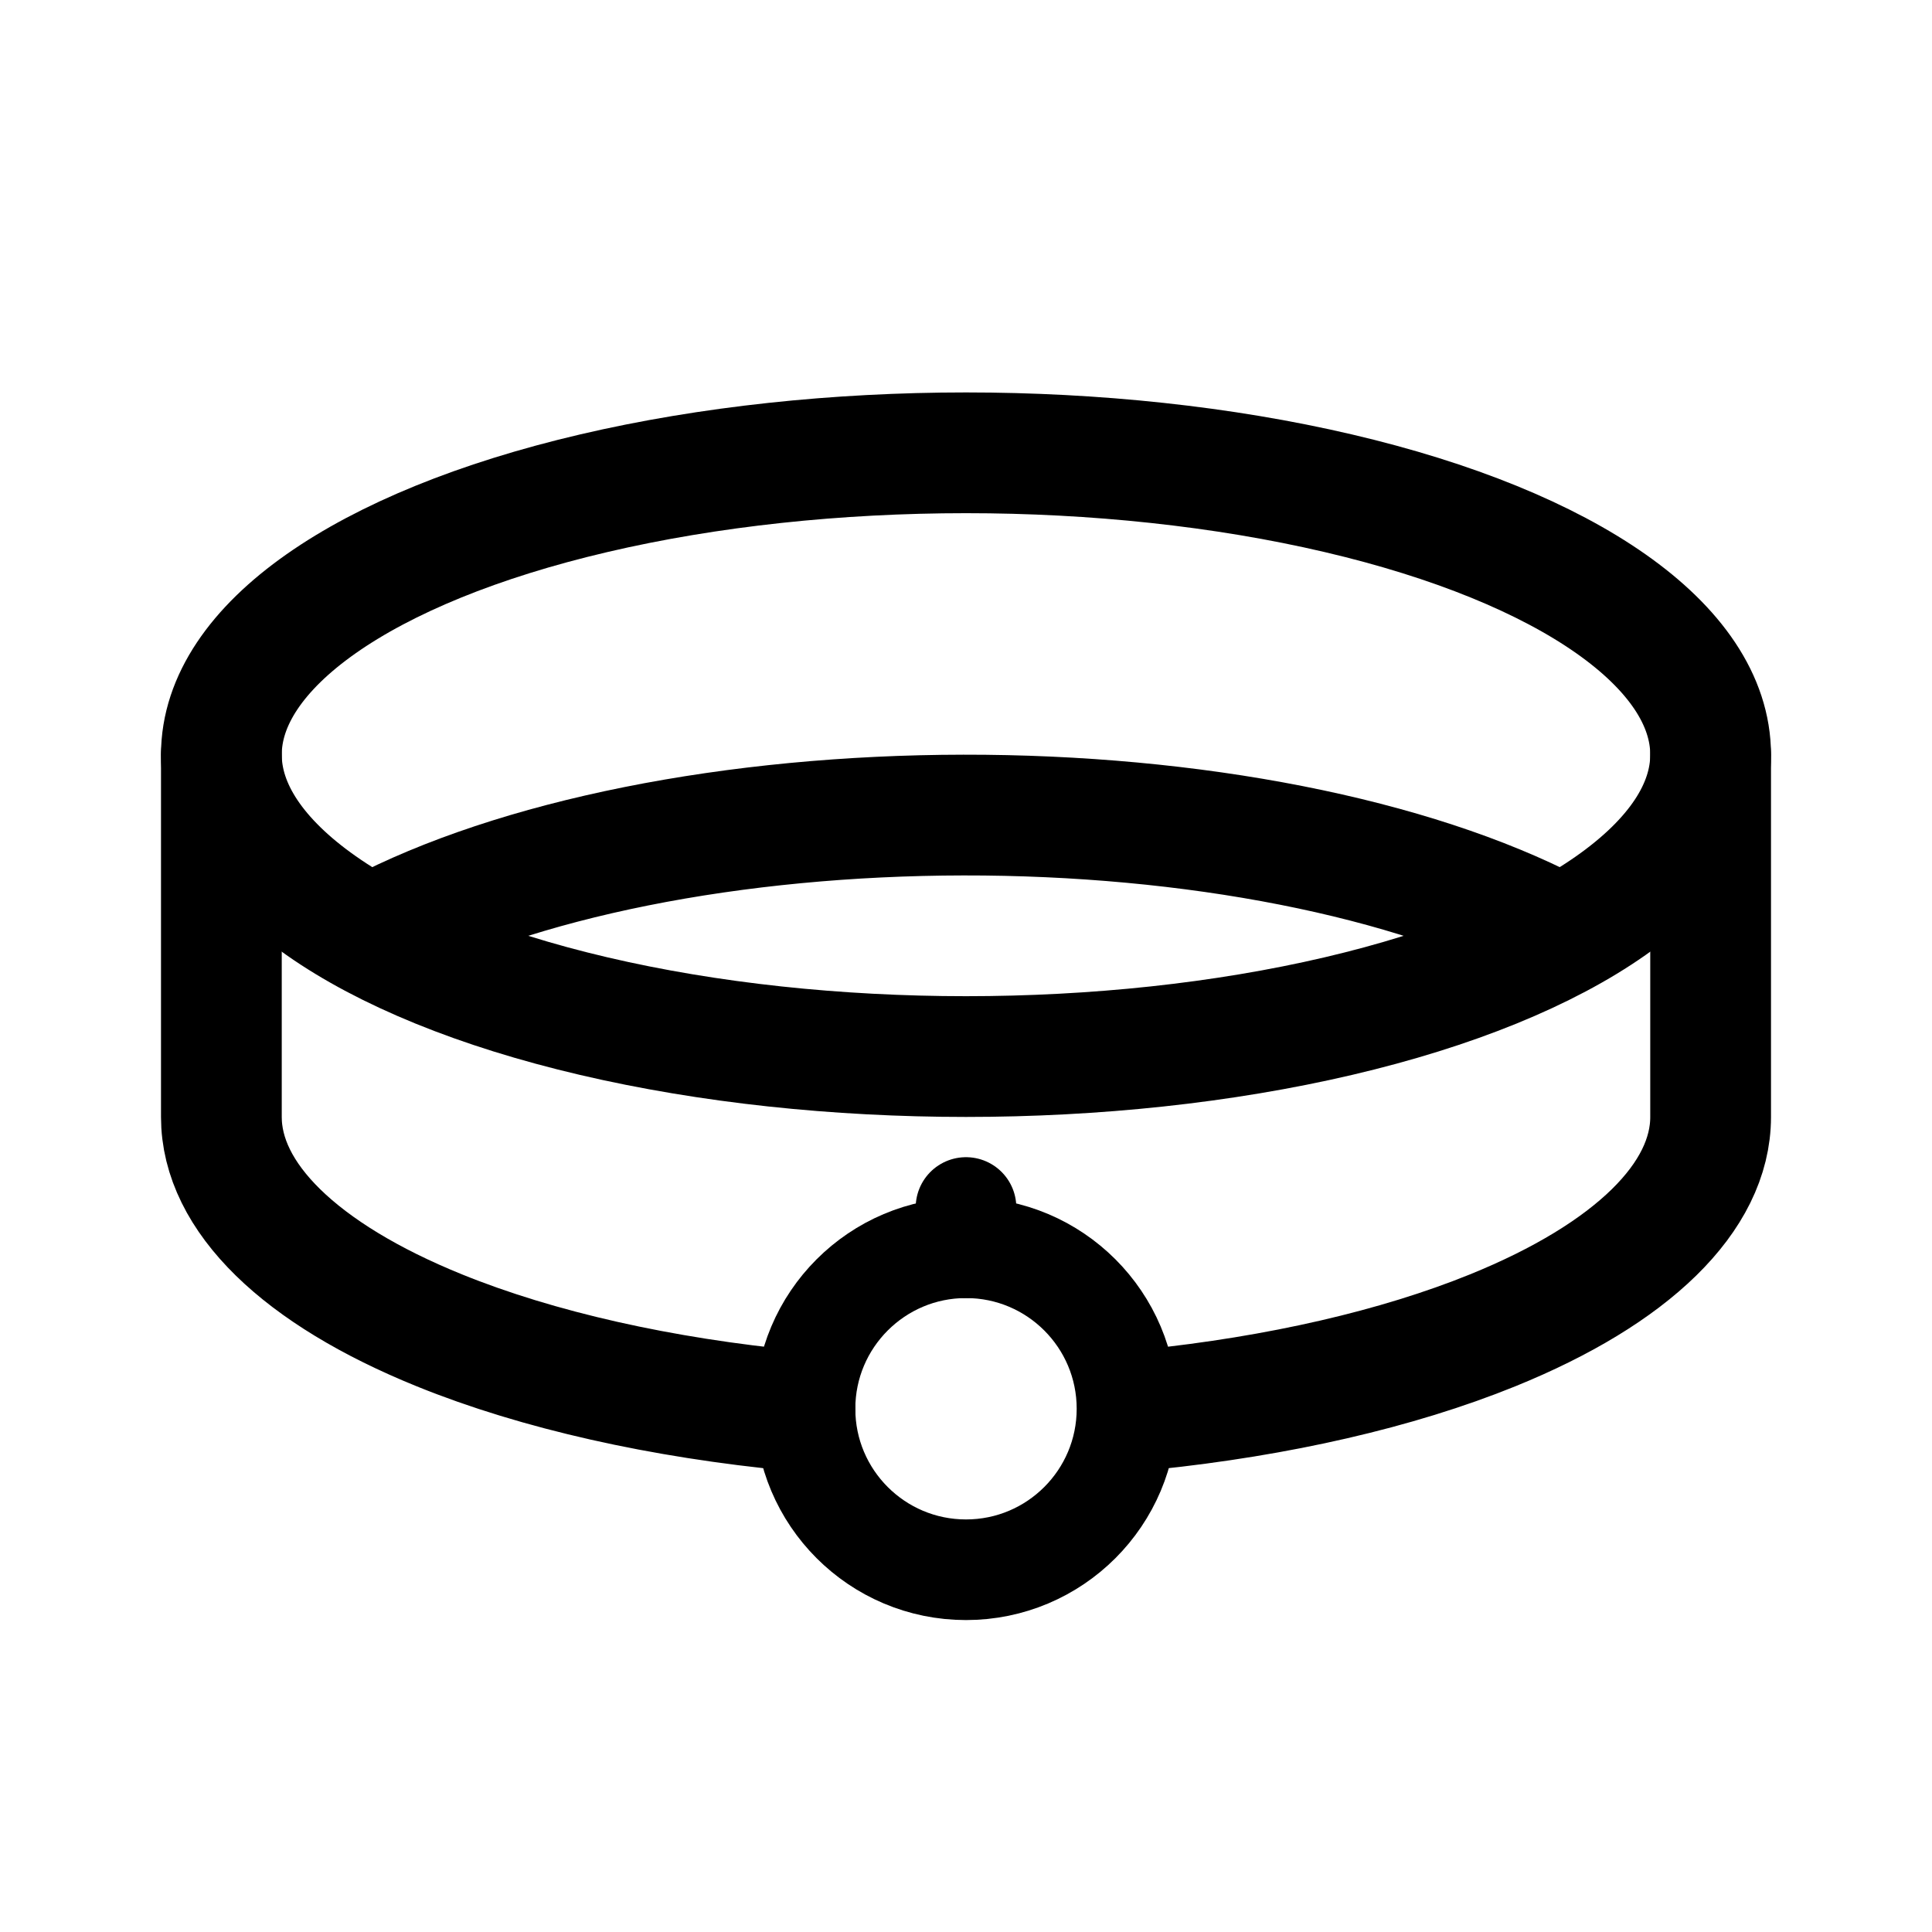 <svg xmlns="http://www.w3.org/2000/svg" width="192" height="192" fill="none" viewBox="0 0 192 192"><path stroke="#000" stroke-linecap="round" stroke-width="10" d="M96 120v4"/><path stroke="#000" stroke-linecap="round" stroke-width="12" d="M22 75v36m148-36v36m-15.687-18.47c-6.948-3.605-15.838-6.518-25.99-8.517-10.151-1.998-21.296-3.029-32.581-3.013-11.285.016-22.412 1.078-32.53 3.105-10.116 2.027-18.956 4.966-25.841 8.59M170 111c0 7.956-7.796 15.587-21.674 21.213-9.48 3.843-21.267 6.536-34.041 7.857M22 111c0 7.956 7.796 15.587 21.674 21.213 9.797 3.972 22.058 6.715 35.326 7.985"/><ellipse cx="96" cy="75" stroke="#000" stroke-width="12" rx="74" ry="30"/><circle cx="96" cy="140" r="16" stroke="#000" stroke-width="10"/></svg>